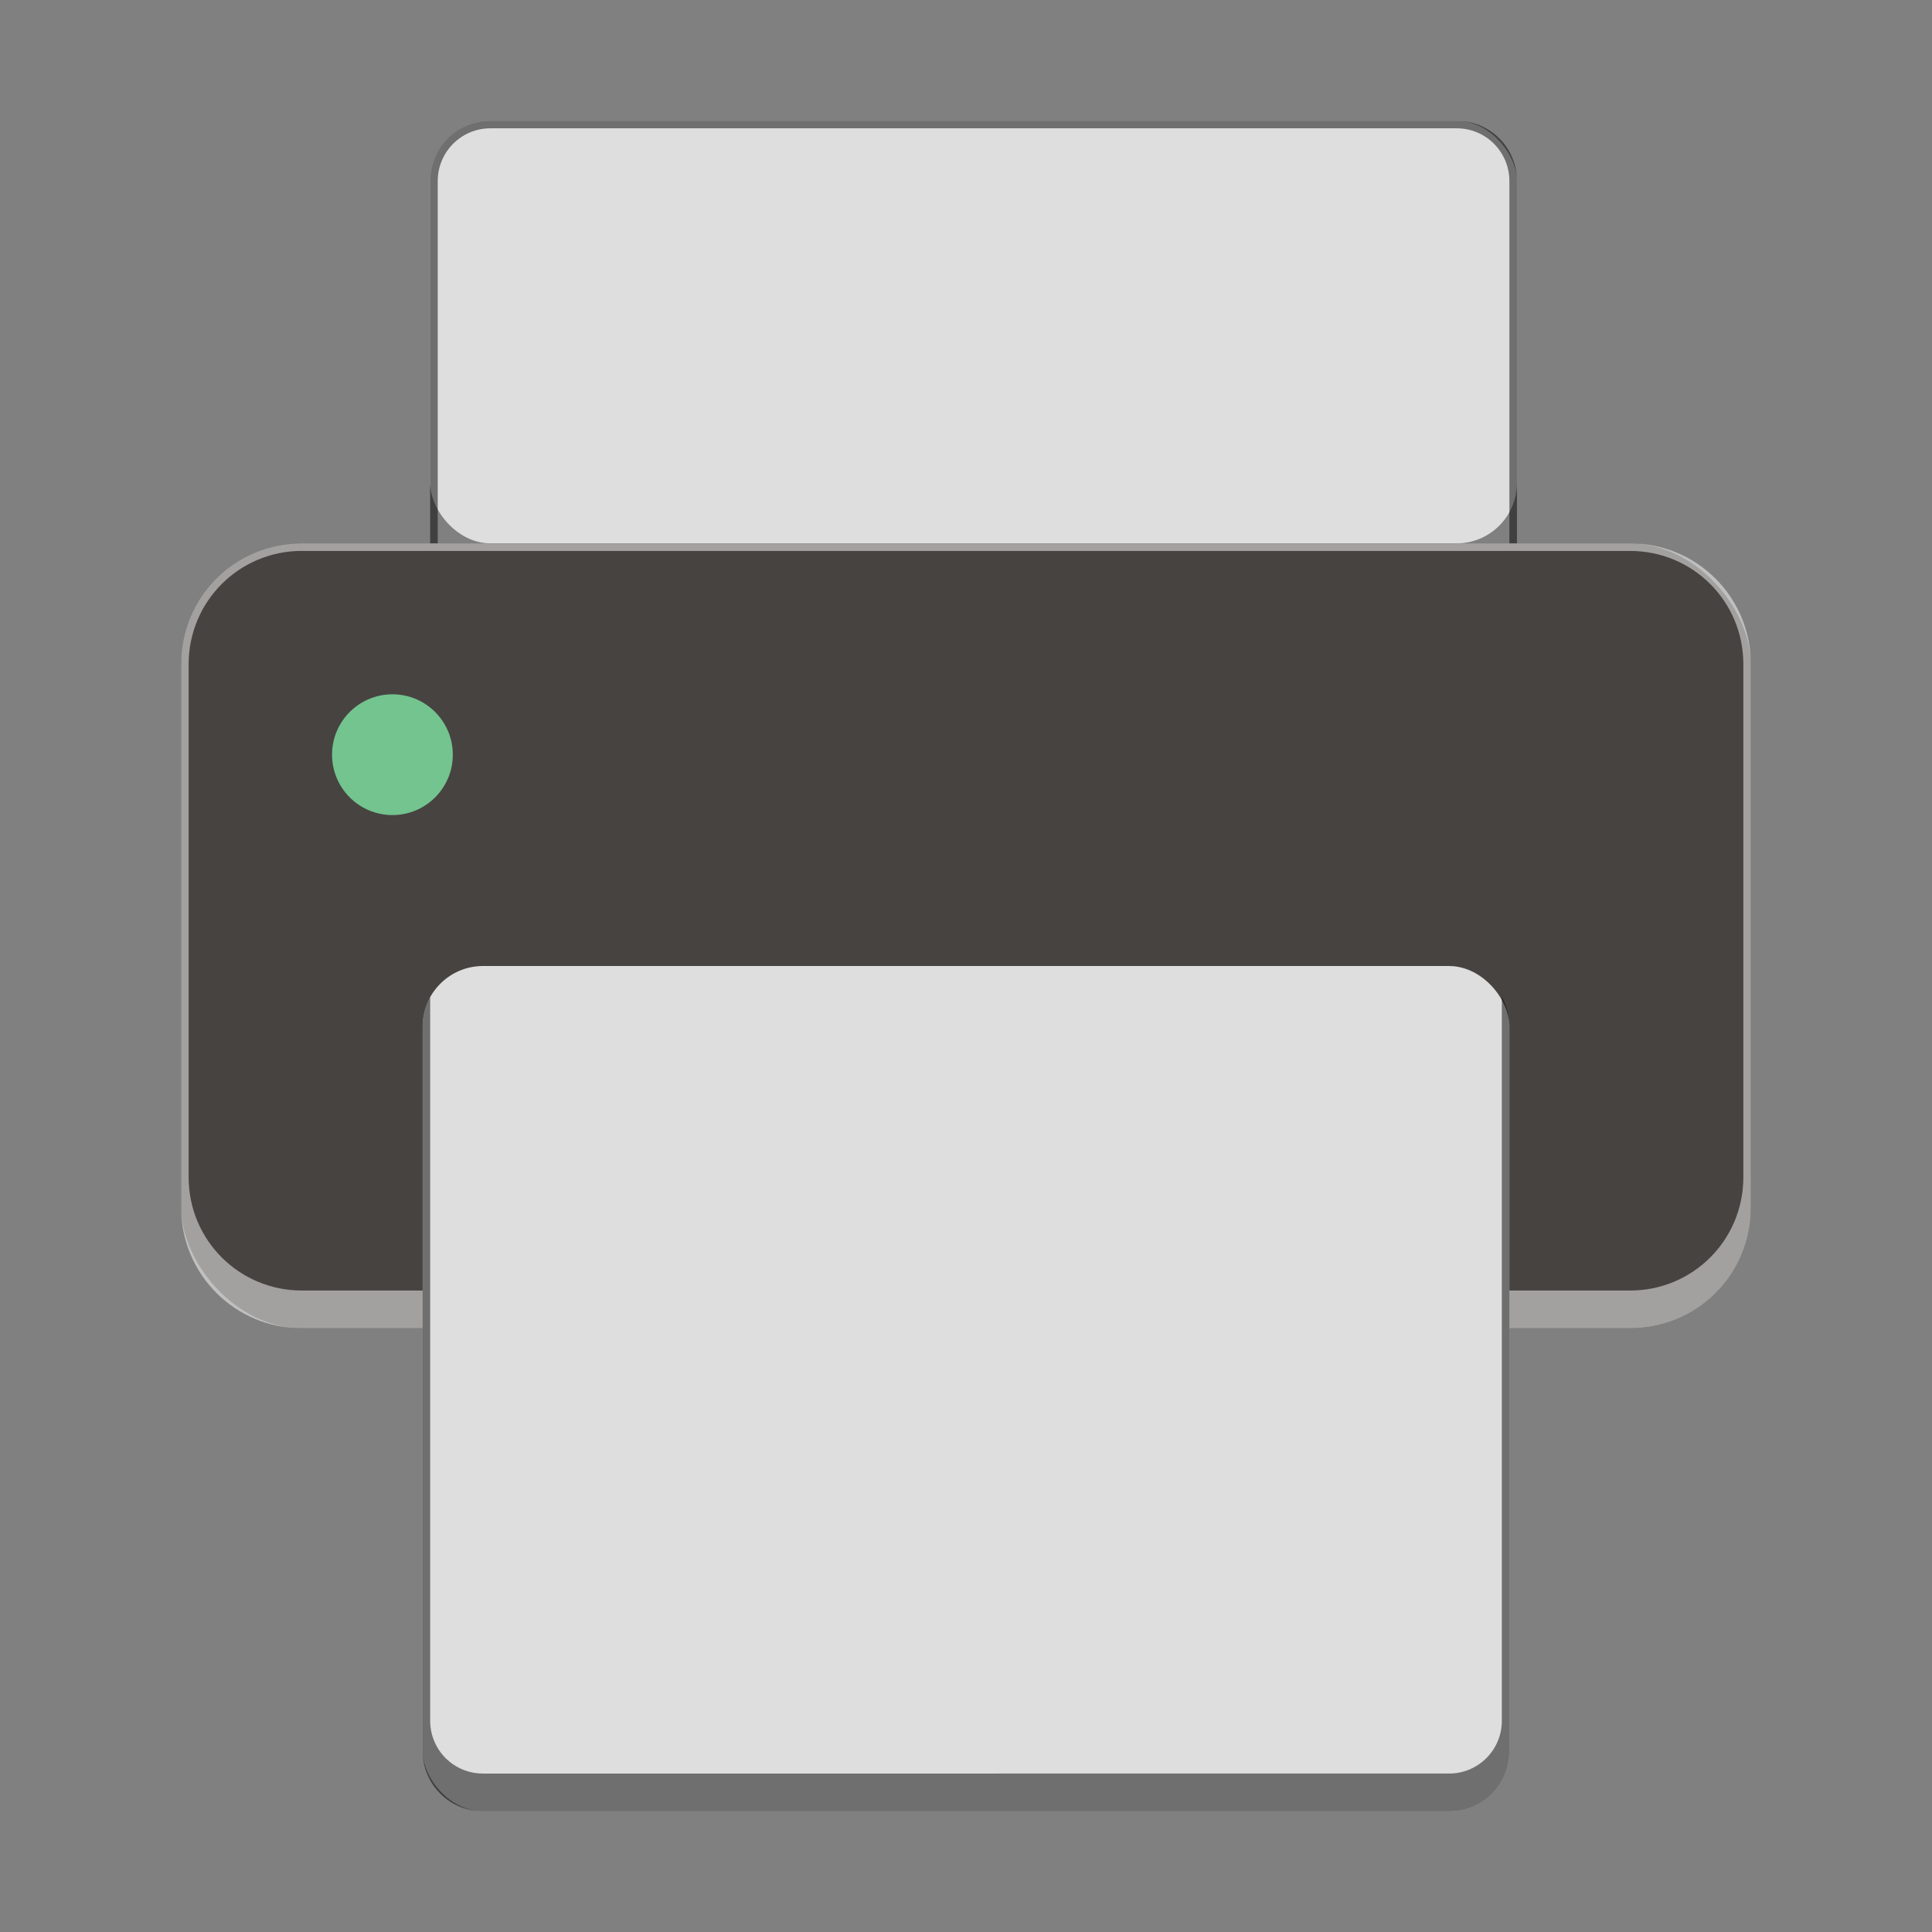 <?xml version="1.0" encoding="UTF-8" standalone="no"?>
<!-- Created with Inkscape (http://www.inkscape.org/) -->

<svg
   width="256"
   height="256"
   viewBox="0 0 67.733 67.733"
   version="1.1"
   id="svg1099"
   inkscape:version="1.2 (dc2aedaf03, 2022-05-15)"
   sodipodi:docname="printer.svg"
   xmlns:inkscape="http://www.inkscape.org/namespaces/inkscape"
   xmlns:sodipodi="http://sodipodi.sourceforge.net/DTD/sodipodi-0.dtd"
   xmlns="http://www.w3.org/2000/svg"
   xmlns:svg="http://www.w3.org/2000/svg">
  <rect x="0" y="0" width="67.733" height="67.733" fill="#808080" stroke="none"/>
  <sodipodi:namedview
     id="namedview1101"
     pagecolor="#ffffff"
     bordercolor="#666666"
     borderopacity="1.0"
     inkscape:pageshadow="2"
     inkscape:pageopacity="0.0"
     inkscape:pagecheckerboard="0"
     inkscape:document-units="px"
     showgrid="false"
     units="px"
     inkscape:zoom="2.8284271"
     inkscape:cx="131.52186"
     inkscape:cy="155.56349"
     inkscape:window-width="1920"
     inkscape:window-height="1014"
     inkscape:window-x="0"
     inkscape:window-y="0"
     inkscape:window-maximized="1"
     inkscape:current-layer="svg1099"
     inkscape:showpageshadow="2"
     inkscape:deskcolor="#d1d1d1"
     showguides="false" />
  <defs
     id="defs1096" />
  <rect
     style="fill:#dedede;fill-opacity:1;stroke-width:0.529"
     id="rect26675"
     width="38.1"
     height="14.817"
     x="15.081"
     y="4.233"
     ry="2.117" />
  <path
     d="m 17.198,4.233 c -1.173,0 -2.117,0.944 -2.117,2.117 V 23.812 c -5.56e-4,0.359 0.091,0.712 0.265,1.027 V 6.35 c 0,-1.026 0.826,-1.852 1.852,-1.852 h 33.867 c 1.026,0 1.852,0.826 1.852,1.852 V 24.839 c 0.168,-0.303 0.265,-0.654 0.265,-1.027 V 6.35 c 0,-1.173 -0.944,-2.117 -2.117,-2.117 z"
     style="fill-opacity:1;stroke-width:0.265;fill:#000000;opacity:0.5"
     id="path9376" />
  <rect
     style="fill:#474341;fill-opacity:1;stroke-width:0.529"
     id="rect15360"
     width="55.033"
     height="27.517"
     x="6.35"
     y="19.05"
     ry="4.233" />
  <circle
     style="fill:#73c48f;fill-opacity:1;stroke-width:0.529"
     id="path13158"
     cx="13.758"
     cy="26.458"
     r="2.117" />
  <path
     d="m 10.583,19.05 c -2.345,0 -4.233,1.888 -4.233,4.233 v 19.05 c 0,2.345 1.888,4.233 4.233,4.233 H 57.15 c 2.345,0 4.233,-1.888 4.233,-4.233 v -19.05 c 0,-2.345 -1.888,-4.233 -4.233,-4.233 z m 0,0.265 H 57.15 c 2.199,0 3.969,1.77 3.969,3.969 V 41.275 c 0,2.199 -1.77,3.969 -3.969,3.969 H 10.583 c -2.199,0 -3.969,-1.77 -3.969,-3.969 V 23.283 c 0,-2.199 1.77,-3.969 3.969,-3.969 z"
     style="fill:#ffffff;fill-opacity:1;stroke-width:0.265;opacity:0.5"
     id="path3228" />
  <rect
     style="fill:#dedede;fill-opacity:1;stroke-width:0.529"
     id="rect17074"
     width="38.1"
     height="29.633"
     x="14.817"
     y="33.867"
     ry="2.117" />
  <path
     d="m 15.081,34.957 c -0.174,0.314 -0.265,0.667 -0.265,1.027 v 25.4 c 0,1.173 0.944,2.117 2.117,2.117 h 33.867 c 1.173,0 2.117,-0.944 2.117,-2.117 v -25.4 c 5.29e-4,-0.359 -0.091,-0.712 -0.265,-1.027 v 25.369 c 0,1.026 -0.826,1.852 -1.852,1.852 H 16.933 c -1.026,0 -1.852,-0.826 -1.852,-1.852 z"
     style="fill-opacity:1;stroke-width:0.265;fill:#000000;opacity:0.5"
     id="path10856" />
</svg>
